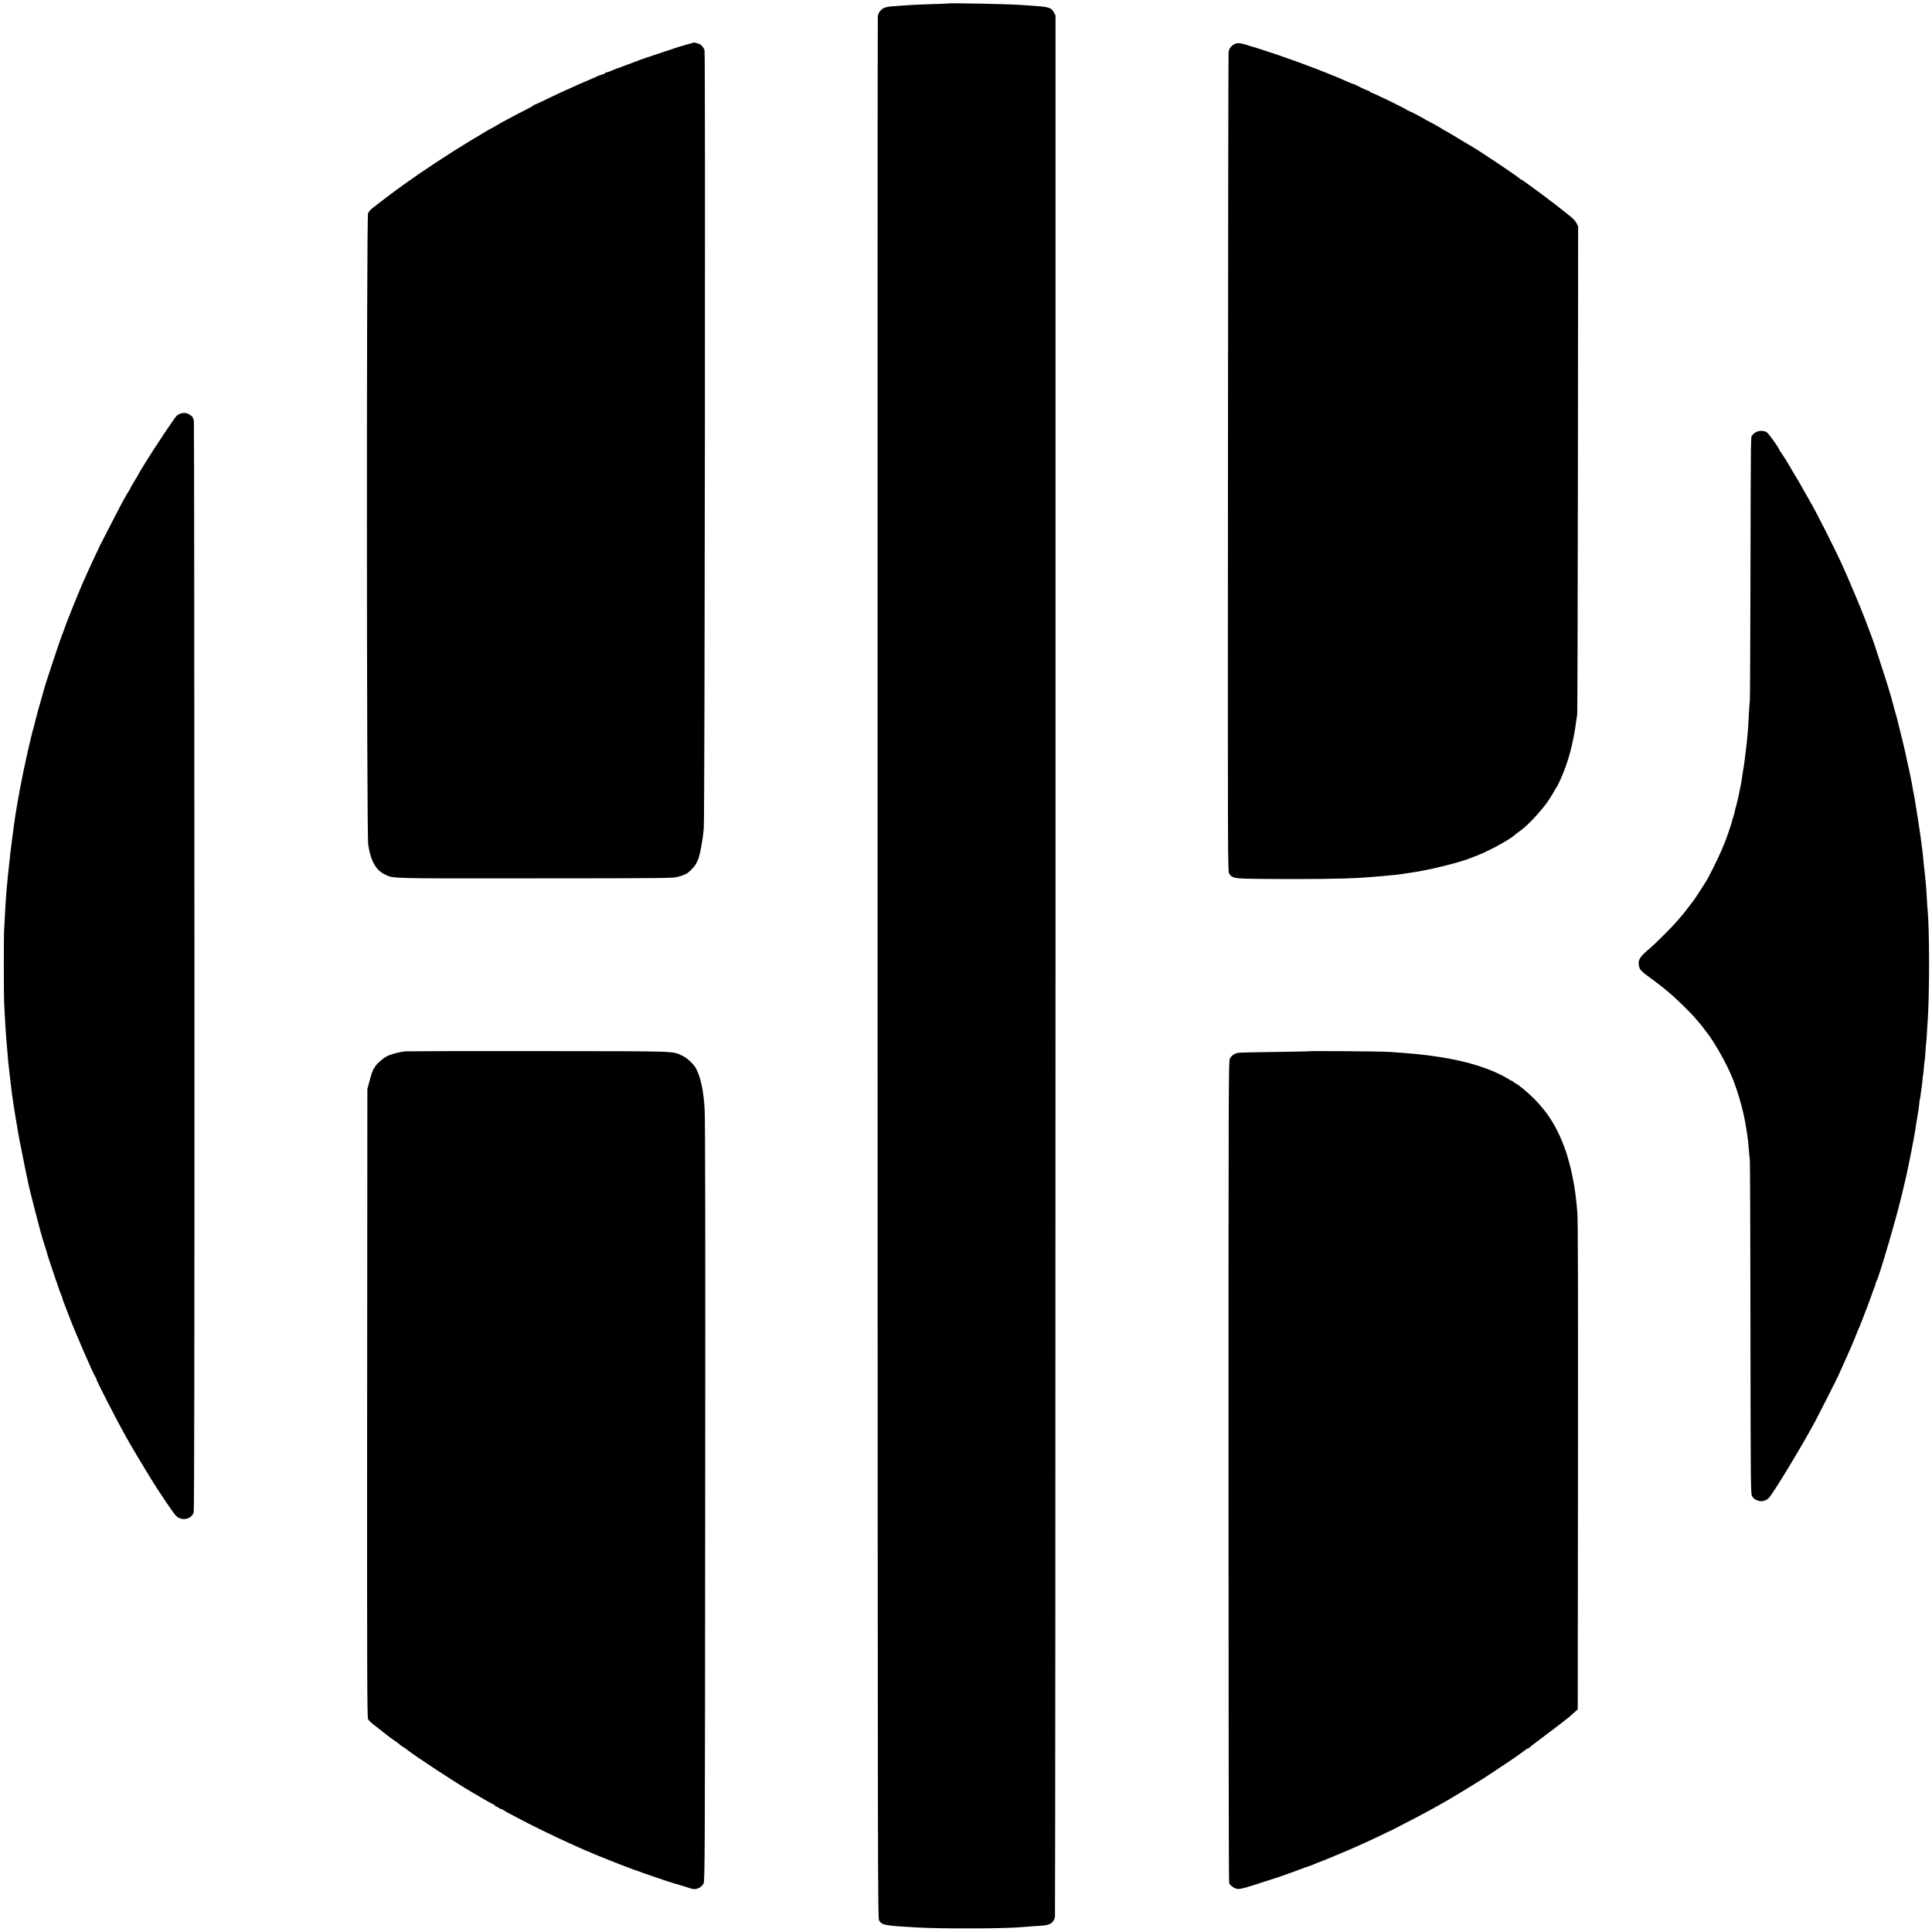 <?xml version="1.0" standalone="no"?>
<!DOCTYPE svg PUBLIC "-//W3C//DTD SVG 20010904//EN"
 "http://www.w3.org/TR/2001/REC-SVG-20010904/DTD/svg10.dtd">
<svg version="1.0" xmlns="http://www.w3.org/2000/svg"
 width="2506pt" height="2506pt" viewBox="0 0 2506 2506"
 preserveAspectRatio="xMidYMid meet">
<g transform="translate(0,2506) scale(0.1,-0.1)"
fill="#000000" stroke="none">
<path d="M12297 25015 c-1 -2 -96 -5 -212 -9 -115 -4 -230 -8 -255 -10 -25 -2
-97 -7 -160 -11 -172 -10 -209 -19 -246 -59 -23 -24 -33 -46 -38 -82 -3 -27
-4 -5588 -3 -12359 2 -12072 2 -12311 21 -12338 40 -59 74 -65 486 -88 348
-19 1156 -16 1370 5 19 2 84 7 143 11 60 3 127 8 149 11 75 9 116 43 132 107
3 15 7 5572 7 12347 l0 12320 -22 40 c-35 62 -63 71 -274 85 -49 4 -112 8
-140 10 -175 13 -947 28 -958 20z"/>
<path d="M8989 24506 c-2 -3 -16 -7 -29 -10 -14 -2 -50 -12 -80 -22 -30 -9
-59 -17 -65 -19 -5 -1 -17 -5 -25 -8 -8 -3 -98 -33 -200 -66 -166 -54 -298
-100 -340 -118 -8 -3 -19 -7 -25 -9 -5 -1 -53 -19 -105 -39 -52 -20 -99 -38
-105 -39 -14 -4 -42 -15 -94 -37 -24 -11 -50 -19 -57 -19 -8 0 -14 -4 -14 -8
0 -4 -21 -14 -47 -21 -27 -8 -52 -17 -58 -21 -5 -4 -49 -24 -98 -44 -94 -39
-150 -64 -237 -104 -30 -14 -57 -26 -60 -27 -14 -5 -99 -44 -244 -114 -88 -43
-165 -79 -170 -79 -5 0 -12 -4 -15 -9 -3 -4 -35 -23 -71 -41 -60 -30 -199
-103 -330 -173 -30 -17 -68 -39 -85 -49 -16 -11 -43 -26 -60 -34 -16 -8 -41
-22 -55 -30 -14 -9 -123 -75 -244 -147 -236 -142 -561 -355 -826 -544 -106
-75 -351 -260 -429 -323 -18 -15 -40 -42 -47 -59 -21 -49 -19 -8054 2 -8188
33 -215 100 -334 219 -389 112 -53 37 -51 1950 -49 1771 1 1780 1 1859 22 44
12 95 33 115 48 46 34 97 91 112 123 6 14 15 32 20 42 26 52 65 260 78 418 13
149 22 10036 10 10085 -8 35 -39 73 -67 84 -38 15 -77 23 -83 17z"/>
<path d="M16030 24495 c-50 -17 -88 -61 -94 -109 -3 -22 -7 -2424 -8 -5336 -3
-5243 -3 -5295 17 -5324 39 -59 67 -63 388 -66 618 -6 1102 0 1322 15 138 9
222 16 260 20 22 2 72 7 110 10 39 3 84 8 100 10 17 3 48 7 70 10 250 34 459
78 740 158 23 7 91 29 105 34 8 4 17 7 20 8 6 2 25 9 105 40 151 58 427 210
488 269 6 6 28 23 47 36 98 68 223 196 349 356 24 31 91 135 112 174 13 25 27
47 30 50 9 7 68 135 96 210 38 99 53 146 88 275 17 63 54 248 60 300 3 22 7
57 11 77 3 20 8 56 12 80 3 24 7 1458 9 3187 l3 3144 -20 41 c-11 23 -43 59
-71 81 -27 22 -58 47 -68 55 -10 8 -33 26 -51 40 -19 14 -56 43 -84 66 -28 22
-78 60 -111 84 -33 24 -64 48 -70 53 -5 4 -53 39 -105 77 -52 38 -107 78 -122
89 -14 12 -31 21 -36 21 -6 0 -12 4 -14 9 -5 14 -517 358 -619 416 -10 6 -78
46 -151 90 -170 103 -169 102 -198 117 -14 7 -43 24 -65 39 -22 14 -78 46
-125 70 -47 24 -87 46 -90 49 -3 3 -18 12 -35 20 -16 8 -56 29 -87 47 -31 17
-59 29 -62 25 -3 -3 -6 0 -6 7 0 7 -4 10 -9 7 -5 -4 -11 -3 -13 2 -5 13 -467
238 -480 234 -5 -1 -8 2 -8 8 0 5 -5 10 -12 10 -11 0 -93 36 -160 72 -21 10
-40 19 -43 18 -5 0 -42 15 -115 47 -78 36 -211 89 -345 141 -198 76 -353 133
-367 136 -7 2 -26 8 -43 15 -36 15 -420 142 -438 145 -6 1 -28 7 -47 14 -92
31 -136 38 -170 27z"/>
<path d="M2350 19698 c-19 -5 -46 -19 -59 -31 -24 -23 -276 -398 -386 -577
-82 -132 -105 -170 -105 -174 0 -2 -25 -45 -55 -94 -30 -50 -55 -93 -55 -97 0
-4 -8 -19 -19 -33 -17 -25 -40 -66 -107 -189 -14 -26 -78 -149 -141 -273 -63
-124 -120 -234 -126 -245 -6 -11 -12 -22 -12 -25 0 -3 -17 -39 -37 -80 -42
-88 -87 -185 -118 -255 -19 -44 -37 -85 -71 -160 -19 -44 -102 -244 -125 -305
-14 -36 -29 -74 -34 -85 -5 -11 -26 -65 -46 -120 -19 -55 -42 -113 -49 -130
-19 -45 -220 -648 -230 -691 -2 -10 -16 -59 -30 -109 -43 -147 -76 -266 -92
-335 -8 -36 -17 -72 -20 -80 -3 -8 -7 -19 -8 -25 -2 -5 -10 -39 -19 -75 -9
-36 -37 -155 -61 -265 -42 -193 -50 -231 -60 -285 -3 -14 -7 -36 -10 -50 -31
-151 -81 -447 -89 -518 -2 -20 -13 -104 -25 -187 -11 -82 -22 -170 -25 -195
-26 -228 -46 -422 -52 -505 -3 -55 -8 -111 -9 -125 -2 -14 -6 -92 -10 -175 -4
-82 -9 -170 -11 -195 -6 -65 -6 -859 0 -965 3 -49 8 -139 11 -200 8 -165 22
-344 41 -550 6 -62 42 -371 48 -415 3 -14 7 -47 11 -75 12 -94 66 -420 86
-525 22 -112 68 -342 75 -375 4 -19 23 -111 45 -214 5 -23 14 -62 20 -84 6
-23 12 -49 14 -57 2 -8 26 -105 55 -215 29 -110 56 -213 60 -230 13 -49 57
-197 74 -246 9 -25 17 -54 19 -65 2 -10 7 -26 10 -34 3 -8 42 -125 87 -260 45
-135 86 -250 92 -256 5 -7 8 -16 7 -20 -2 -5 3 -20 9 -34 6 -14 38 -98 72
-188 82 -217 328 -784 349 -805 6 -6 11 -17 11 -25 0 -19 258 -524 375 -732
81 -145 165 -287 314 -531 119 -195 317 -489 350 -517 73 -63 188 -40 223 46
8 20 11 1969 10 7072 -1 3875 -4 7063 -7 7085 -7 45 -19 65 -55 87 -36 22 -70
27 -110 16z"/>
<path d="M22800 19464 c-30 -9 -52 -24 -67 -45 -26 -38 -23 160 -28 -1929 -2
-817 -5 -1501 -8 -1520 -3 -19 -8 -93 -12 -165 -3 -71 -8 -152 -10 -180 -3
-27 -7 -81 -10 -120 -3 -38 -8 -83 -10 -100 -7 -55 -16 -129 -21 -170 -4 -45
-10 -81 -30 -205 -8 -47 -16 -103 -19 -125 -3 -22 -8 -46 -11 -54 -2 -8 -7
-30 -10 -50 -3 -20 -12 -63 -20 -96 -8 -33 -17 -71 -20 -84 -3 -14 -7 -28 -9
-32 -3 -4 -7 -23 -11 -44 -3 -20 -12 -56 -21 -78 -8 -23 -17 -53 -19 -67 -6
-29 -79 -241 -99 -285 -7 -16 -25 -59 -40 -95 -15 -36 -59 -129 -98 -208 -77
-151 -81 -160 -112 -207 -103 -161 -149 -231 -154 -235 -4 -3 -26 -32 -51 -65
-47 -64 -64 -84 -95 -121 -11 -12 -38 -44 -60 -70 -56 -67 -289 -300 -354
-354 -135 -112 -159 -154 -141 -236 10 -45 34 -68 176 -171 55 -40 108 -80
119 -90 11 -10 34 -29 50 -41 99 -77 310 -280 395 -381 25 -29 52 -62 61 -72
8 -10 24 -30 35 -44 10 -15 26 -35 34 -45 104 -128 274 -431 346 -615 78 -200
143 -437 170 -615 3 -19 10 -64 16 -100 11 -73 13 -89 23 -215 4 -49 9 -101
12 -115 3 -14 7 -993 8 -2176 2 -1990 4 -2153 19 -2186 16 -33 49 -57 88 -65
10 -1 21 -4 25 -5 24 -6 83 16 105 40 60 63 421 659 598 987 42 78 297 581
299 590 1 3 16 37 35 77 18 40 50 111 71 158 21 47 48 109 61 138 13 29 24 54
24 56 0 3 10 26 22 53 11 26 22 53 23 58 2 6 13 33 25 60 12 27 37 87 55 134
18 48 36 95 40 106 5 11 9 22 10 25 1 3 6 16 12 30 6 14 27 72 48 130 20 58
41 114 46 125 6 12 12 30 14 40 2 11 4 21 5 23 2 1 3 5 4 10 1 4 4 12 7 17 35
57 274 877 334 1145 2 8 13 56 25 105 12 50 23 99 26 110 2 11 6 29 8 40 25
108 97 477 106 540 6 44 15 103 20 130 9 48 18 102 26 155 2 14 6 49 9 79 3
30 7 57 9 60 2 3 7 33 10 66 4 33 9 67 11 75 2 8 6 47 10 85 3 39 8 77 10 85
2 8 7 51 10 95 4 44 8 82 10 85 1 3 6 54 10 114 4 60 8 118 10 127 2 10 7 72
10 136 4 65 9 143 11 173 22 342 21 1153 -1 1381 -2 20 -7 83 -10 140 -7 136
-13 214 -19 269 -3 25 -8 72 -11 105 -3 33 -8 78 -11 100 -2 22 -6 63 -9 90
-2 28 -5 52 -6 55 -1 3 -1 8 -1 11 1 3 -3 37 -9 75 -10 70 -13 90 -24 179 -4
28 -15 104 -26 170 -11 66 -24 152 -30 190 -13 85 -16 103 -23 135 -3 14 -8
39 -11 55 -6 37 -13 77 -20 113 -20 102 -37 182 -45 212 -5 19 -11 49 -14 65
-7 46 -61 273 -101 430 -19 77 -37 147 -39 155 -2 8 -6 22 -9 30 -5 13 -30
103 -42 155 -11 45 -80 272 -137 445 -95 291 -105 323 -121 365 -9 22 -29 78
-47 125 -17 47 -35 94 -39 105 -5 11 -15 36 -22 55 -32 89 -199 484 -276 655
-108 238 -354 724 -433 855 -5 8 -34 60 -65 115 -31 55 -60 107 -65 115 -32
53 -149 250 -169 284 -13 23 -39 62 -57 89 -19 26 -34 49 -34 52 0 17 -135
207 -160 225 -16 12 -30 19 -30 16 0 -3 -10 -2 -22 3 -15 5 -40 3 -68 -5z"/>
<path d="M5255 11423 c-82 -10 -186 -38 -235 -63 -58 -29 -160 -123 -160 -147
0 -7 -4 -13 -10 -13 -6 0 -9 -3 -8 -7 1 -5 -3 -18 -10 -30 -7 -12 -24 -68 -39
-125 l-28 -103 -3 -4073 c-2 -3531 0 -4077 12 -4101 8 -15 41 -47 73 -72 32
-24 60 -46 63 -49 3 -3 34 -27 70 -55 36 -27 67 -52 70 -55 3 -3 31 -23 62
-44 32 -21 66 -47 77 -57 11 -11 23 -19 25 -19 3 0 32 -20 64 -44 141 -108
613 -417 850 -557 155 -92 275 -159 282 -159 6 0 10 -4 10 -10 0 -5 5 -10 11
-10 6 0 24 -9 40 -21 16 -11 29 -17 29 -14 0 3 12 -2 28 -13 15 -10 50 -30 78
-45 28 -14 78 -40 110 -58 137 -75 497 -251 684 -334 58 -26 129 -58 158 -71
29 -13 54 -24 56 -24 3 0 26 -10 53 -22 26 -12 50 -22 53 -23 3 -1 18 -7 34
-14 64 -26 176 -71 261 -104 207 -80 231 -89 248 -92 9 -2 21 -7 27 -10 10 -6
417 -146 435 -149 12 -2 208 -62 248 -75 53 -18 128 15 153 68 17 34 18 313
21 4951 3 3439 1 4969 -7 5094 -14 234 -49 402 -109 522 -28 58 -117 141 -180
170 -135 62 -11 58 -1871 60 -932 1 -1708 -1 -1725 -3z"/>
<path d="M16978 11424 c-2 -2 -204 -6 -448 -9 -245 -3 -456 -8 -470 -11 -47
-9 -90 -39 -107 -74 -17 -33 -18 -299 -18 -5350 0 -2923 3 -5327 8 -5342 10
-37 76 -80 121 -80 37 0 123 24 336 95 69 22 130 42 135 43 19 4 241 83 335
119 52 20 102 38 110 39 8 2 31 11 50 19 19 9 67 28 105 42 39 15 84 33 100
40 17 7 86 36 155 65 111 46 159 67 265 115 17 8 62 28 100 45 39 18 117 55
175 83 58 29 107 52 110 52 3 1 16 7 30 15 14 7 90 47 170 88 80 40 172 89
205 107 33 18 78 43 100 54 22 11 58 31 80 44 42 24 113 65 180 102 38 21 249
150 365 222 30 19 64 39 74 46 11 7 25 16 30 20 6 4 83 55 171 113 88 58 169
112 180 120 11 8 52 37 90 64 39 27 75 54 82 60 7 5 16 10 22 10 5 0 11 3 13
8 2 4 64 52 138 107 74 55 175 132 225 170 49 39 107 84 129 100 21 17 62 51
90 77 l51 46 3 3149 c2 2253 0 3189 -8 3293 -13 165 -33 323 -55 425 -8 39
-17 81 -19 95 -10 53 -57 228 -78 285 -98 282 -225 490 -413 677 -91 90 -207
185 -239 197 -6 2 -21 13 -33 24 -13 11 -23 16 -23 11 0 -5 -4 -4 -8 2 -4 6
-45 31 -92 56 -245 128 -569 218 -963 267 -170 21 -210 25 -522 47 -97 7
-1031 14 -1037 8z"/>
</g>
</svg>
